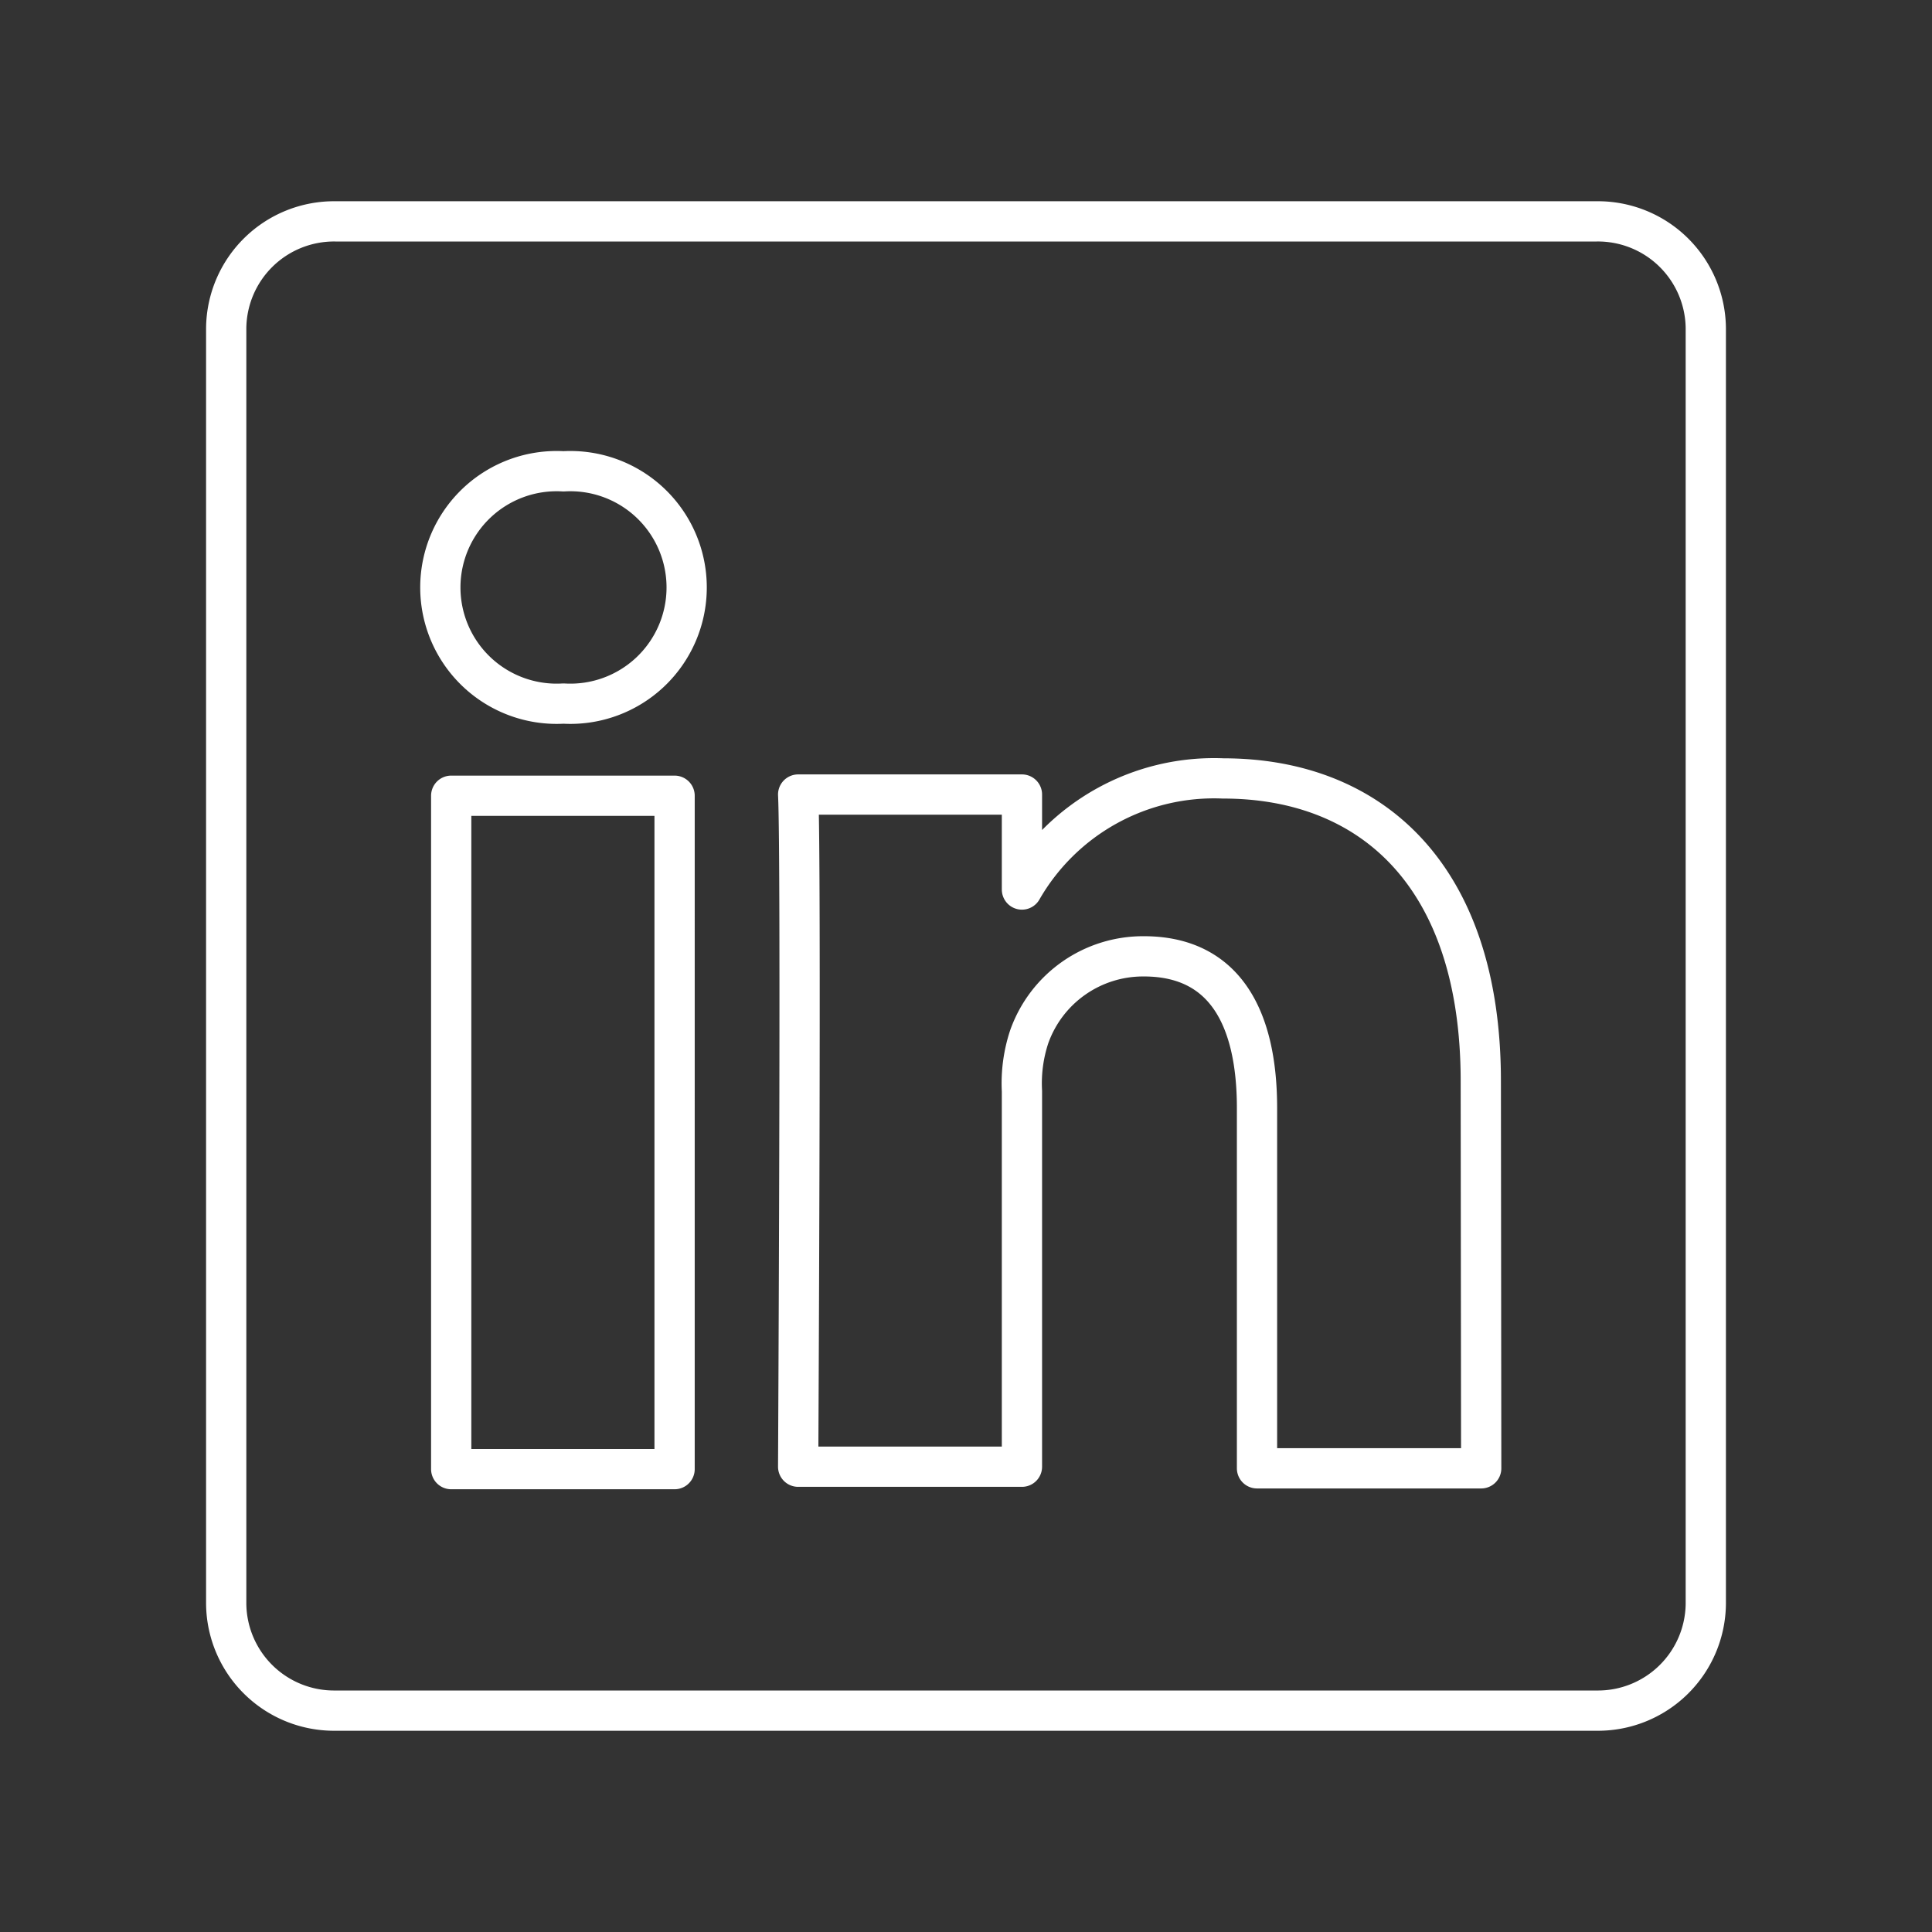 <svg id="Layer_2" data-name="Layer 2" xmlns="http://www.w3.org/2000/svg" viewBox="0 0 48 48"><rect x="0" y="0" width="48" height="48" fill="#333333" stroke="none"/><defs><style>.cls-1{fill:#069;}.cls-2{fill:none;stroke:#fff;stroke-linecap:round;stroke-linejoin:round;}</style></defs><path class="cls-1" d="M25.39,22.19v-.06l0,.06Z"/><path class="cls-2" d="M39.67,5.5H8.33A2.68,2.68,0,0,0,5.62,8.15v31.7A2.68,2.68,0,0,0,8.33,42.5H39.67a2.68,2.68,0,0,0,2.71-2.65V8.15A2.68,2.68,0,0,0,39.67,5.5Zm-22.91,31H11.21V19.77h5.55ZM14,17.48h0A2.89,2.89,0,1,1,14,11.71a2.89,2.89,0,1,1,0,5.77Zm22.8,19H31.23V27.53c0-2.24-.8-3.77-2.81-3.77a3,3,0,0,0-2.85,2,3.68,3.68,0,0,0-.18,1.35v9.33H19.83s.08-15.14,0-16.7h5.56v2.36a5.5,5.5,0,0,1,5-2.76c3.66,0,6.4,2.39,6.4,7.52Z"/></svg>